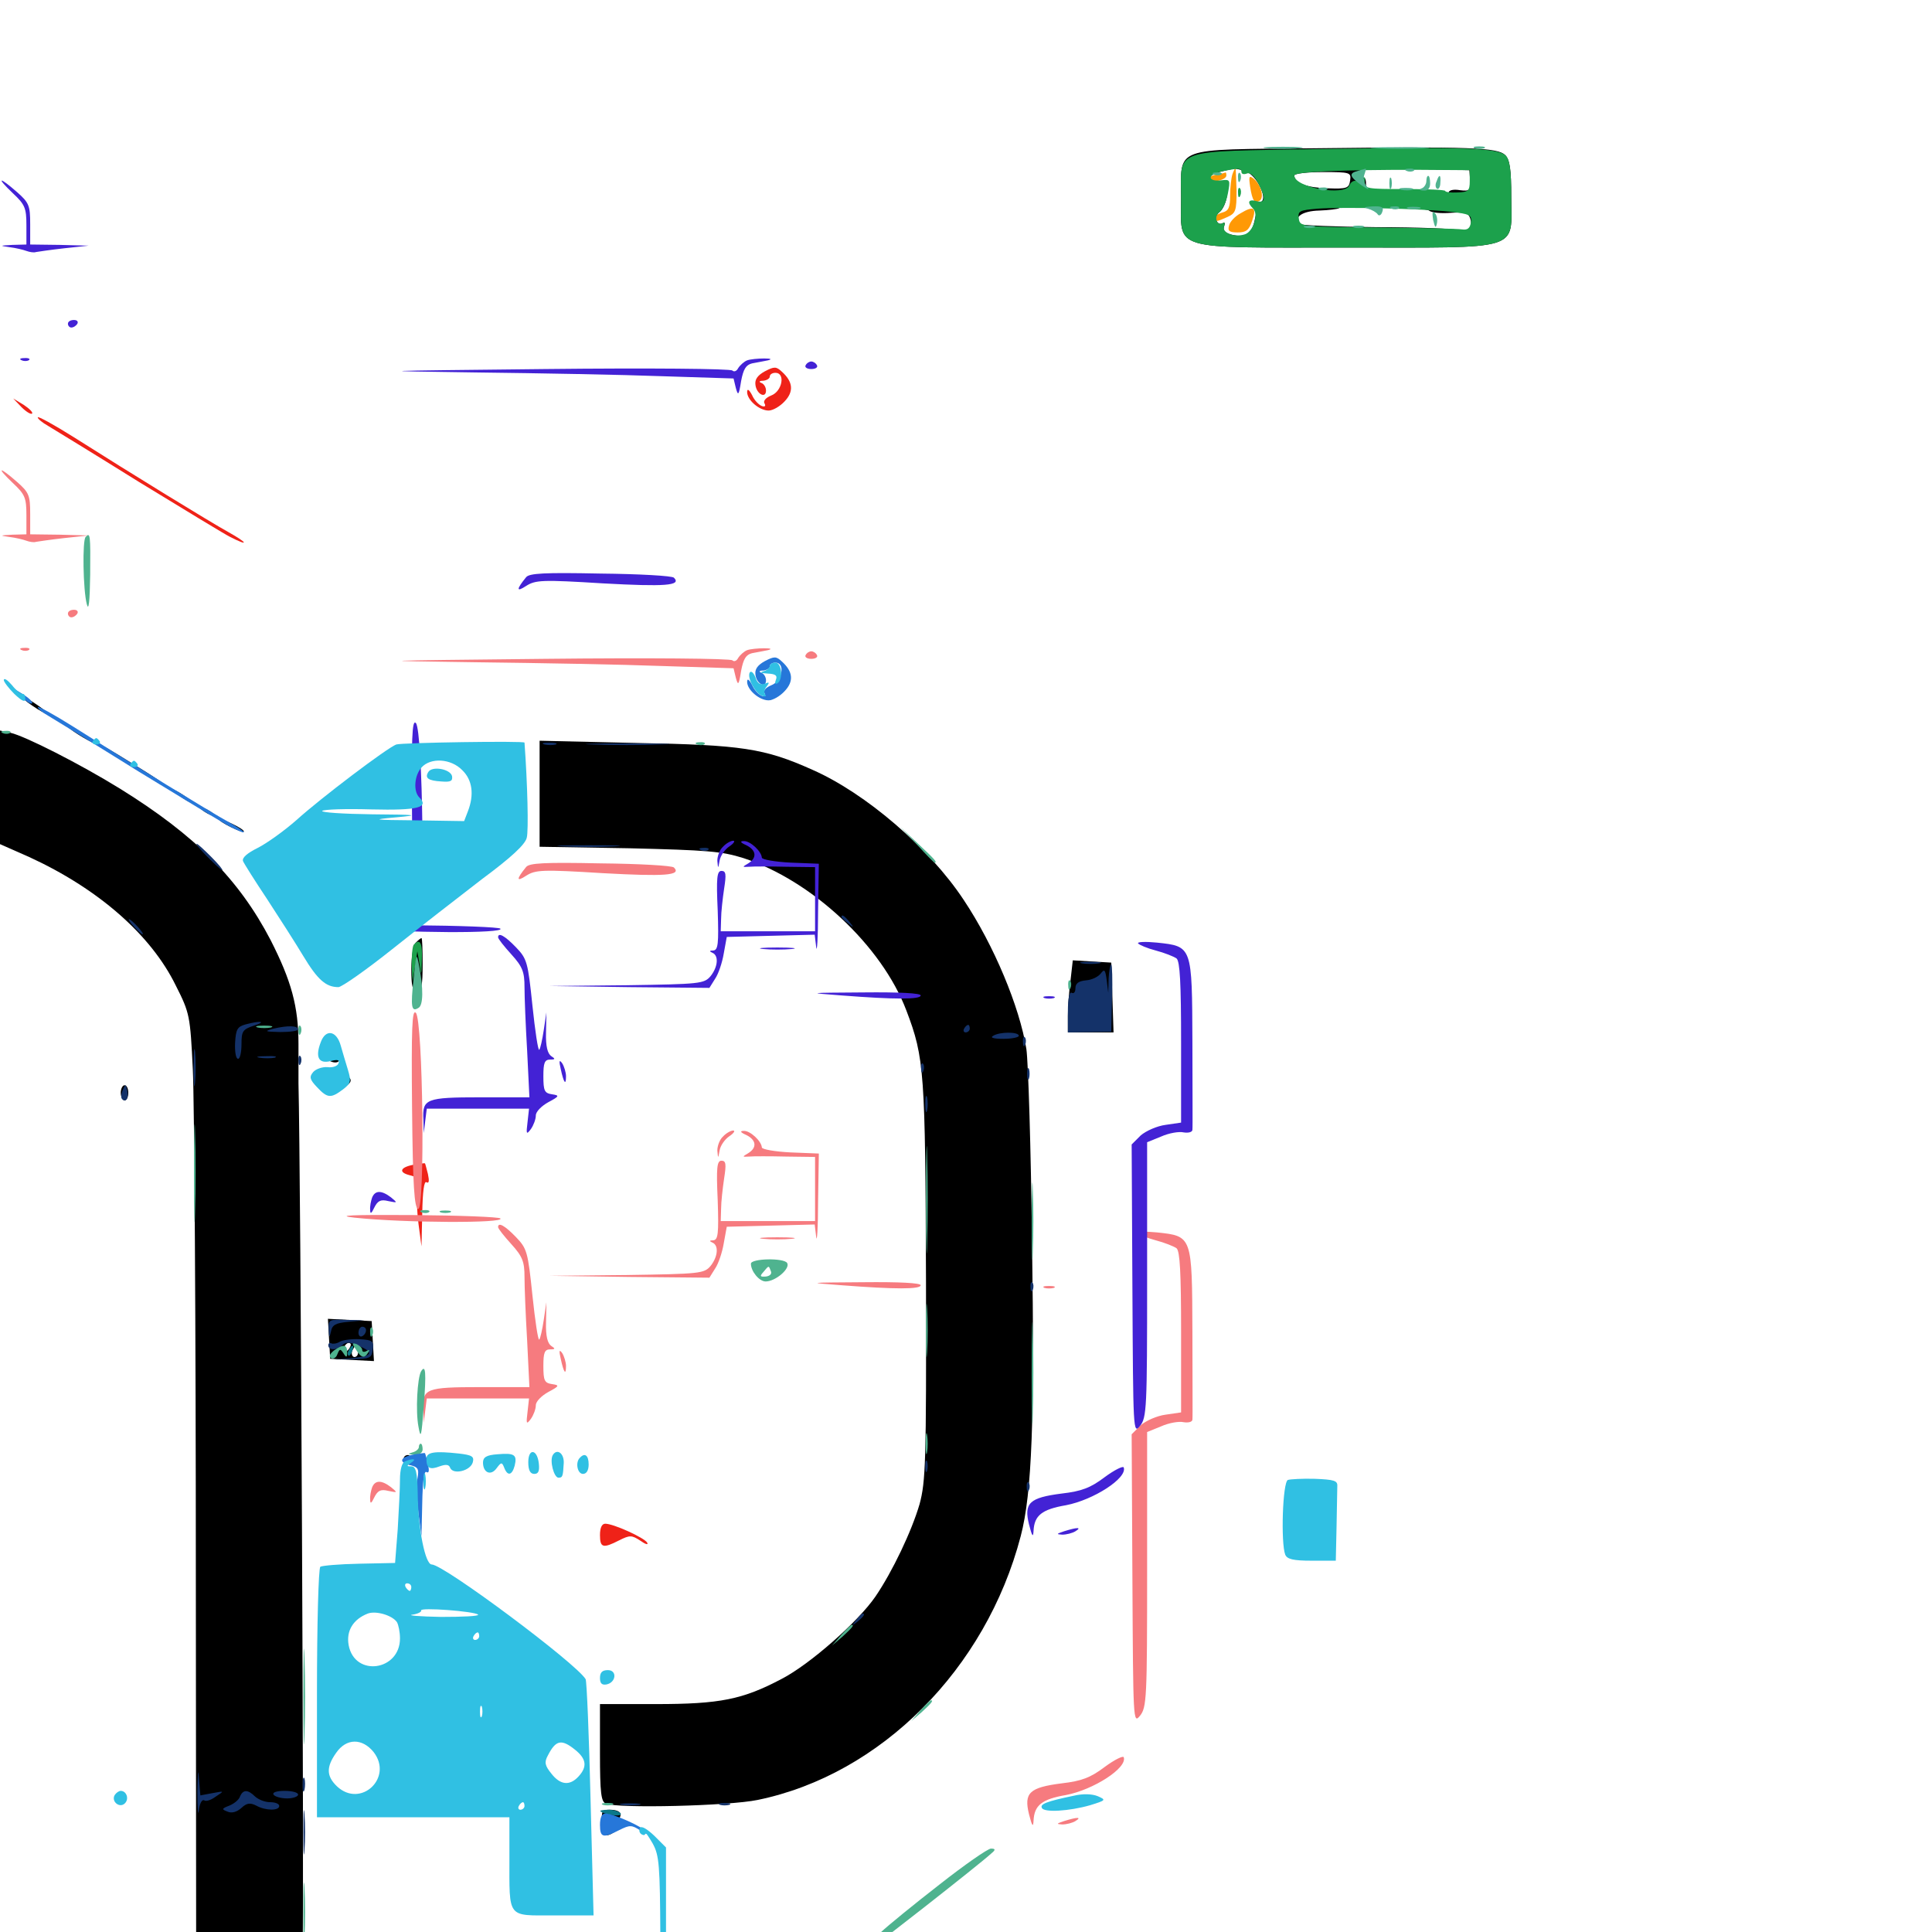 <svg xmlns="http://www.w3.org/2000/svg" viewBox="0 -1000 1000 1000">
	<path fill="#000000" d="M679.688 -923.242C606.25 -922.461 611.328 -924.414 611.328 -897.461C611.328 -869.922 604.883 -871.875 696.68 -871.875C789.062 -871.875 782.227 -869.727 782.227 -898.047C782.227 -912.5 781.445 -917.383 779.102 -919.727C775.195 -923.633 761.523 -924.219 679.688 -923.242ZM645.117 -911.133C650.391 -909.18 656.055 -897.656 652.93 -895.703C651.758 -894.922 650.391 -891.016 649.609 -886.914C648.047 -878.711 645.117 -876.758 637.5 -878.516C633.984 -879.492 632.812 -880.859 633.594 -882.812C634.18 -884.375 633.984 -885.156 633.008 -884.57C629.688 -882.617 628.125 -888.086 631.25 -890.234C633.008 -891.602 634.766 -895.508 635.156 -899.219C635.742 -905.273 635.156 -906.055 631.445 -906.055C628.906 -906.055 626.758 -907.031 626.562 -908.008C625.977 -909.57 630.273 -911.133 639.062 -912.695C639.844 -912.695 642.578 -912.109 645.117 -911.133ZM760.938 -906.445C761.133 -901.367 760.547 -900.977 755.664 -901.562C752.344 -902.148 750 -901.562 749.805 -900.391C749.805 -899.023 749.414 -899.023 748.828 -900.195C748.438 -901.367 740.039 -901.953 727.539 -901.758C708.008 -901.172 707.031 -901.367 707.031 -905.273C707.031 -907.422 706.25 -908.594 705.078 -908.008C702.93 -906.641 702.344 -909.57 704.492 -911.719C705.273 -912.305 718.164 -912.695 733.203 -912.5L760.547 -911.914ZM698.828 -906.641C698.242 -902.539 697.266 -902.148 686.914 -902.539C676.172 -902.93 669.922 -905.273 669.922 -909.18C669.922 -910.156 676.562 -910.938 684.766 -910.938C698.828 -910.938 699.414 -910.742 698.828 -906.641ZM739.648 -891.016C741.016 -889.844 746.094 -889.453 750.977 -889.844C758.008 -890.234 759.961 -889.844 760.938 -887.109C762.5 -882.031 759.961 -879.297 755.273 -880.859C752.93 -881.641 733.594 -882.422 712.5 -882.422C691.406 -882.617 673.438 -883.398 672.656 -883.984C669.336 -887.5 674.023 -890.82 682.812 -891.016C687.891 -891.211 692.383 -891.797 692.969 -892.188C694.531 -893.945 737.5 -892.773 739.648 -891.016ZM398.047 -657.617C396.68 -658.203 397.656 -658.594 400.391 -658.594C403.125 -658.594 404.102 -658.203 402.93 -657.617C401.562 -657.227 399.219 -657.227 398.047 -657.617ZM11.133 -639.258C13.477 -636.328 25.391 -628.906 25.391 -630.273C25.391 -630.664 21.68 -633.594 17.188 -636.523C12.5 -639.648 9.766 -640.82 11.133 -639.258ZM396.094 -638.086C394.531 -638.672 395.117 -639.258 397.266 -639.258C399.414 -639.453 400.586 -638.867 399.805 -638.281C399.219 -637.695 397.461 -637.5 396.094 -638.086ZM36.133 -622.852C40.43 -619.336 52.93 -612.5 49.805 -615.43C48.828 -616.602 44.336 -619.336 40.039 -621.68C35.742 -624.219 33.984 -624.609 36.133 -622.852ZM0 -592.578V-563.086L15.039 -556.445C50.781 -540.039 78.125 -516.211 91.016 -489.844C98.242 -475.586 98.438 -474.219 99.805 -446.484C100.586 -430.664 101.367 -312.5 101.367 -183.984L101.562 50H128.516H155.664L156.641 7.422C157.422 -22.852 155.664 -392.578 154.492 -439.258V-459.57C154.492 -479.102 150.781 -492.383 140.039 -513.477C123.633 -544.922 101.172 -567.578 62.109 -591.797C41.211 -604.688 13.086 -618.945 5.469 -620.703L0 -621.875ZM279.297 -589.062V-561.719L325.781 -560.938C366.016 -559.961 373.633 -559.375 384.766 -555.859C420.117 -544.336 456.445 -510.547 469.141 -476.953C478.516 -452.344 478.906 -445.312 479.297 -336.719C479.492 -242.578 479.102 -233.203 475.977 -221.484C471.875 -207.422 461.914 -186.523 453.125 -173.633C444.141 -160.547 419.336 -138.672 404.688 -131.055C384.375 -120.312 372.656 -117.969 339.453 -117.969H310.547V-92.773C310.547 -71.68 311.133 -67.383 313.672 -66.406C320.312 -63.867 377.148 -65.234 392.188 -68.359C455.859 -81.445 510.352 -136.133 528.32 -204.883C534.18 -227.148 535.547 -265.82 534.18 -357.227C533.594 -405.664 532.227 -450.391 531.25 -457.031C527.734 -478.906 514.453 -510.742 498.828 -534.18C481.055 -561.133 448.047 -589.453 420.508 -601.562C395.703 -612.695 383.789 -614.453 329.688 -615.43L279.297 -616.602ZM52.734 -613.477C52.734 -613.086 58.203 -609.375 65.039 -605.273C71.68 -601.172 79.102 -596.484 81.641 -594.922C83.984 -593.359 85.938 -592.578 85.938 -593.164C85.938 -593.75 79.492 -598.047 71.875 -602.734C53.906 -613.867 52.734 -614.453 52.734 -613.477ZM90.82 -589.648C92.969 -587.891 96.484 -585.547 98.633 -584.57L102.539 -582.617L98.633 -585.742C96.484 -587.5 92.969 -589.844 90.82 -590.82L86.914 -592.773ZM103.516 -582.031C103.516 -581.445 105.273 -580.078 107.422 -578.906C109.57 -577.734 111.328 -577.344 111.328 -577.734C111.328 -578.32 109.57 -579.688 107.422 -580.859C105.273 -582.031 103.516 -582.422 103.516 -582.031ZM113.281 -575.977C113.281 -574.609 125.195 -568.75 126.172 -569.531C126.562 -570.117 123.828 -571.875 120.117 -573.633C116.406 -575.391 113.281 -576.562 113.281 -575.977ZM215.234 -512.109C213.867 -510.742 212.891 -504.688 212.891 -498.438C212.891 -489.648 213.477 -487.109 215.82 -487.109C218.164 -487.109 218.75 -489.844 218.75 -500.781C218.75 -508.398 218.555 -514.453 218.164 -514.453C217.773 -514.453 216.602 -513.477 215.234 -512.109ZM554.102 -492.578C553.32 -486.914 552.734 -478.516 552.734 -474.023V-465.625H564.453H576.367L575.781 -483.789L575.195 -501.758L565.234 -502.344L555.273 -502.93ZM171.484 -462.305C175.195 -460.938 174.219 -458.398 169.531 -457.227C166.016 -456.25 165.82 -455.664 167.969 -453.125C170.703 -449.609 175.781 -449.023 175.781 -451.953C175.781 -453.125 174.609 -453.906 173.438 -453.906C171.68 -453.906 171.68 -454.492 173.633 -455.664C176.758 -457.617 175.195 -463.672 171.484 -463.477C169.531 -463.477 169.531 -463.086 171.484 -462.305ZM171.68 -443.359C173.633 -441.211 173.438 -440.43 171.094 -439.844C169.141 -439.453 168.555 -438.281 169.727 -436.719C170.898 -434.766 172.266 -434.57 176.367 -436.523C182.031 -439.062 183.008 -441.211 179.297 -443.359C178.125 -444.141 177.734 -443.945 178.516 -442.578C179.102 -441.406 178.906 -439.844 177.734 -439.258C176.562 -438.477 175.781 -438.672 175.977 -439.648C176.758 -443.75 175.586 -446.094 172.656 -446.094C170.117 -446.094 169.922 -445.508 171.68 -443.359ZM62.5 -434.375C62.5 -432.227 63.477 -430.469 64.453 -430.469C65.625 -430.469 66.406 -432.227 66.406 -434.375C66.406 -436.523 65.625 -438.281 64.453 -438.281C63.477 -438.281 62.5 -436.523 62.5 -434.375ZM170.312 -307.031L170.898 -296.68L182.227 -296.094L193.555 -295.508L192.969 -305.859L192.383 -316.211L181.055 -316.797L169.727 -317.383ZM180.078 -301.172C178.711 -299.805 177.734 -299.609 177.734 -300.781C177.734 -303.516 180.078 -305.859 181.445 -304.492C181.836 -303.906 181.25 -302.344 180.078 -301.172ZM184.766 -298.242C182.812 -296.289 181.055 -299.219 182.812 -301.758C183.984 -303.906 184.375 -303.906 185.156 -301.758C185.547 -300.391 185.352 -298.828 184.766 -298.242ZM175.781 -299.609C175.781 -300.781 175 -301.562 173.828 -301.562C172.852 -301.562 171.875 -300.781 171.875 -299.609C171.875 -298.633 172.852 -297.656 173.828 -297.656C175 -297.656 175.781 -298.633 175.781 -299.609ZM208.984 -245.117C208.984 -242.188 211.914 -241.016 216.406 -242.383C221.289 -243.555 222.266 -246.289 217.773 -246.289C216.211 -246.289 214.844 -245.508 214.844 -244.531C214.844 -243.75 213.867 -242.969 212.695 -242.969C211.719 -242.969 211.328 -243.945 211.914 -244.922C212.5 -246.094 212.109 -246.875 211.133 -246.875C209.961 -246.875 208.984 -246.094 208.984 -245.117ZM217.383 -228.32C217.383 -220.898 217.773 -217.969 218.164 -222.07C218.555 -225.977 218.555 -232.227 218.164 -235.742C217.773 -239.062 217.383 -235.938 217.383 -228.32ZM311.719 -57.031C312.695 -48.633 313.281 -48.438 320.703 -53.516C326.758 -57.422 326.172 -57.617 316.992 -54.297C314.648 -53.516 315.039 -54.102 317.969 -56.25C323.047 -60.156 322.07 -63.281 315.625 -63.281C311.719 -63.281 311.133 -62.5 311.719 -57.031ZM172.07 25.977C172.266 31.445 172.852 33.398 173.242 30.469C174.414 24.609 177.344 22.461 182.617 23.828L186.523 25L182.617 21.875C178.906 18.75 178.906 18.555 182.422 19.141C184.375 19.531 187.109 21.289 188.281 23.242C190.039 25.977 189.453 27.539 184.57 31.445L178.711 36.328L185.156 33.203C190.625 30.469 191.602 29.297 191.016 23.828C190.43 18.164 190.039 17.773 181.25 17.188L171.875 16.602ZM177.734 19.531C177.734 19.141 176.953 18.75 175.781 18.75C174.805 18.75 173.828 19.727 173.828 20.898C173.828 21.875 174.805 22.266 175.781 21.68C176.953 21.094 177.734 20.117 177.734 19.531ZM177.344 27.93C175.977 27.344 176.953 26.953 179.688 26.953C182.422 26.953 183.398 27.344 182.227 27.93C180.859 28.32 178.516 28.32 177.344 27.93Z"/>
	<path fill="#ff9906" d="M637.891 -909.766C637.305 -908.008 636.719 -903.125 636.719 -898.828C636.719 -892.773 635.938 -890.82 632.812 -890.039C630.664 -889.453 628.906 -888.281 628.906 -887.305C628.906 -884.961 629.688 -885.156 635.352 -887.695C639.648 -889.648 640.039 -891.016 640.039 -901.367C639.844 -907.617 639.648 -912.891 639.453 -912.891C639.258 -912.891 638.477 -911.523 637.891 -909.766ZM629.297 -909.57C626.953 -909.18 625.391 -908.008 625.977 -907.031C627.148 -905.078 634.766 -906.836 634.766 -909.18C634.766 -910.156 634.57 -910.742 634.375 -910.742C633.984 -910.547 631.836 -909.961 629.297 -909.57ZM647.07 -903.32C648.242 -895.898 649.414 -894.531 651.953 -896.094C654.492 -897.656 652.734 -904.297 649.023 -907.422C646.484 -909.375 646.289 -908.789 647.07 -903.32ZM642.188 -889.648C639.258 -888.086 636.523 -885.156 636.133 -883.203C635.352 -880.469 636.328 -879.688 640.625 -879.688C644.922 -879.688 646.484 -880.859 648.047 -885.547C650.586 -892.578 649.023 -893.75 642.188 -889.648ZM643.945 -882.422C644.727 -883.008 643.555 -883.594 641.406 -883.398C639.258 -883.398 638.672 -882.812 640.234 -882.227C641.602 -881.641 643.359 -881.836 643.945 -882.422Z"/>
	<path fill="#ef2218" d="M395.898 -807.812C391.992 -805.664 390.625 -803.516 391.016 -800.781C391.602 -795.898 396.484 -793.555 396.484 -797.852C396.484 -799.609 395.312 -801.367 394.141 -801.758C392.578 -802.344 392.969 -802.93 395.117 -802.93C396.875 -803.125 398.438 -804.102 398.438 -805.078C398.438 -806.25 399.805 -807.031 401.367 -807.031C406.641 -807.031 404.883 -797.461 399.219 -795.312C396.289 -794.141 394.922 -792.383 395.703 -791.211C396.484 -789.844 395.898 -789.258 394.336 -789.844C392.773 -790.43 390.43 -792.773 389.258 -795.508C387.695 -798.438 386.719 -799.023 386.719 -797.07C386.719 -792.969 392.969 -787.5 397.852 -787.5C400 -787.5 403.711 -789.648 406.055 -792.188C410.938 -797.266 410.547 -802.344 404.688 -807.617C401.758 -810.352 400.781 -810.352 395.898 -807.812ZM11.133 -789.258C13.477 -786.914 16.016 -785.352 16.602 -785.938C17.188 -786.523 15.234 -788.477 12.305 -790.43L6.836 -793.75ZM19.531 -783.984C19.531 -783.203 21.875 -781.25 25 -779.492C27.93 -777.734 49.023 -764.844 71.875 -750.586C94.922 -736.523 116.016 -723.633 119.141 -722.07C129.102 -716.992 128.32 -718.945 118.164 -724.609C108.008 -730.273 69.141 -754.102 37.695 -774.023C27.734 -780.273 19.531 -784.766 19.531 -783.984ZM214.844 -397.266C207.422 -396.094 205.859 -393.359 211.719 -391.797C216.602 -390.625 216.992 -389.844 216.016 -384.375C215.43 -381.055 215.82 -373.047 216.602 -366.602L218.164 -354.883L218.555 -372.07C218.75 -383.398 219.531 -388.867 220.703 -388.086C222.07 -387.305 222.266 -388.672 221.484 -392.383C220.703 -395.312 220.117 -397.852 219.922 -397.852C219.727 -398.047 217.578 -397.656 214.844 -397.266ZM310.547 -205.469C310.547 -198.828 312.109 -198.438 320.508 -202.734C325.977 -205.469 326.953 -205.469 331.445 -202.539C334.18 -200.586 335.742 -200.195 334.961 -201.562C333.398 -204.102 317.578 -211.328 313.281 -211.328C311.523 -211.328 310.547 -209.18 310.547 -205.469ZM172.852 -130.859C171.68 -127.539 171.094 -121.875 171.484 -115.234C171.875 -110.742 172.852 -109.766 176.758 -109.766C179.492 -109.766 181.641 -110.938 181.641 -112.305C181.641 -113.867 183.984 -116.016 186.719 -117.188C190.82 -119.141 191.602 -120.703 191.016 -125.977C190.43 -131.836 189.844 -132.227 182.031 -132.812C176.562 -133.203 173.438 -132.617 172.852 -130.859Z"/>
	<path fill="#1ca14c" d="M683.008 -922.852C605.273 -921.484 611.328 -923.633 611.328 -897.266C611.328 -869.922 605.078 -871.875 696.68 -871.875C789.062 -871.875 782.227 -869.727 782.227 -898.047C782.227 -912.109 781.445 -917.383 779.297 -919.531C775.195 -923.438 758.594 -924.023 683.008 -922.852ZM642.578 -910.938C642.578 -909.961 643.75 -909.57 645.312 -910.156C647.07 -910.938 649.219 -908.984 651.172 -905.273C655.273 -897.266 655.078 -894.727 650.391 -895.898C646.094 -897.07 645.312 -895.312 648.633 -891.992C651.562 -889.062 648.633 -880.078 644.336 -878.711C638.867 -876.953 632.227 -879.492 633.594 -882.812C634.18 -884.375 633.984 -885.156 633.008 -884.57C629.688 -882.617 628.125 -888.086 631.25 -890.234C632.812 -891.406 634.766 -895.703 635.547 -899.805C636.914 -907.031 636.719 -907.227 632.031 -906.641C625 -905.859 624.805 -909.766 631.836 -911.133C640.82 -913.086 642.578 -913.086 642.578 -910.938ZM760.742 -906.25C760.742 -901.172 759.961 -900.586 754.297 -900.391C750.977 -900.195 748.047 -900.586 748.047 -901.172C748.047 -901.758 738.672 -902.148 727.148 -902.148C707.227 -902.148 706.055 -902.344 706.445 -906.055C706.641 -908.203 706.445 -908.984 705.859 -907.617C705.273 -906.25 703.711 -905.664 702.344 -906.25C700.781 -906.836 699.219 -905.859 698.438 -904.102C696.289 -898.242 669.922 -902.93 669.922 -909.18C669.922 -911.133 694.531 -912.109 733.398 -912.109L760.742 -911.914ZM750.586 -890.43C760.742 -889.258 761.914 -888.672 761.328 -884.961C760.938 -881.836 759.57 -880.859 756.836 -881.25C754.688 -881.641 734.961 -882.031 712.891 -882.227C673.242 -882.617 672.852 -882.617 672.266 -886.914C671.68 -890.82 672.656 -891.211 682.031 -891.992C695.312 -892.969 735.938 -891.992 750.586 -890.43ZM640.82 -900C640.82 -897.852 641.406 -897.266 641.992 -898.828C642.578 -900.195 642.383 -901.953 641.797 -902.539C641.211 -903.32 640.625 -902.148 640.82 -900ZM214.258 -511.133C213.477 -510.547 213.086 -505.859 213.086 -500.977L213.477 -491.992L214.844 -499.805L216.016 -507.617L217.188 -500.781C217.969 -494.531 218.164 -494.727 218.359 -503.32C218.75 -511.914 217.383 -514.453 214.258 -511.133Z"/>
	<path fill="#143269" d="M281.836 -614.648C279.883 -615.234 281.055 -615.625 284.18 -615.625C287.5 -615.625 288.867 -615.234 287.695 -614.648C286.328 -614.258 283.594 -614.258 281.836 -614.648ZM307.031 -614.648C297.656 -614.844 305.859 -615.234 325.195 -615.234C344.531 -615.234 352.148 -614.844 342.188 -614.648C332.227 -614.258 316.406 -614.258 307.031 -614.648ZM107.422 -556.445C111.133 -552.734 114.453 -549.609 115.039 -549.609C115.625 -549.609 113.086 -552.734 109.375 -556.445C105.664 -560.156 102.344 -563.281 101.758 -563.281C101.172 -563.281 103.711 -560.156 107.422 -556.445ZM291.602 -561.914C284.18 -562.305 290.234 -562.5 304.688 -562.5C319.141 -562.5 325.195 -562.305 317.969 -561.914C310.547 -561.523 298.828 -561.523 291.602 -561.914ZM362.891 -559.961C361.328 -560.547 361.914 -561.133 364.062 -561.133C366.211 -561.328 367.383 -560.742 366.602 -560.156C366.016 -559.57 364.258 -559.375 362.891 -559.961ZM435.547 -525.391C435.547 -525 437.109 -523.438 439.062 -522.07C441.992 -519.531 442.188 -519.727 439.648 -522.852C437.109 -525.977 435.547 -526.953 435.547 -525.391ZM69.336 -520.312C71.289 -518.164 73.242 -516.406 73.828 -516.406C74.414 -516.406 73.242 -518.164 71.289 -520.312C69.336 -522.461 67.383 -524.219 66.797 -524.219C66.211 -524.219 67.383 -522.461 69.336 -520.312ZM560.156 -501.367C557.617 -501.758 559.57 -502.148 564.453 -502.148C569.336 -502.148 571.289 -501.758 568.945 -501.367C566.406 -500.977 562.5 -500.977 560.156 -501.367ZM573.828 -493.555L573.633 -486.133L572.852 -492.578C572.07 -498.242 571.68 -498.633 569.727 -496.094C568.359 -494.336 565.039 -492.773 562.109 -492.578C558.203 -492.188 556.641 -491.016 556.641 -488.477C556.641 -486.523 555.859 -485.547 554.688 -486.133C553.516 -486.914 552.734 -483.203 552.734 -476.562V-465.625L564.062 -465.82L575.195 -466.016L575.586 -483.398C575.977 -492.969 575.586 -500.781 575.195 -500.781C574.609 -500.781 574.023 -497.461 573.828 -493.555ZM126.953 -469.727C122.852 -468.555 122.07 -467.188 121.68 -460.156C121.484 -455.664 122.07 -451.953 123.242 -451.953C124.219 -451.953 125 -455.273 125 -459.57C125 -466.211 125.586 -467.188 131.445 -469.141C138.281 -471.289 134.766 -471.875 126.953 -469.727ZM141.602 -467.578C136.523 -466.211 136.914 -466.016 145.117 -465.82C150.195 -465.82 154.297 -466.406 154.297 -467.188C154.297 -469.141 149.023 -469.336 141.602 -467.578ZM499.023 -467.578C498.438 -466.602 498.828 -465.625 499.805 -465.625C500.977 -465.625 501.953 -466.602 501.953 -467.578C501.953 -468.75 501.562 -469.531 501.172 -469.531C500.586 -469.531 499.609 -468.75 499.023 -467.578ZM514.062 -463.867C512.305 -462.891 514.258 -462.305 519.336 -462.305C523.828 -462.305 527.344 -463.086 527.344 -463.867C527.344 -466.016 517.383 -466.016 514.062 -463.867ZM529.492 -460.547C529.492 -458.398 530.078 -457.812 530.664 -459.375C531.25 -460.742 531.055 -462.5 530.469 -463.086C529.883 -463.867 529.297 -462.695 529.492 -460.547ZM100.195 -447.07C100.195 -438.477 100.586 -435.156 100.977 -439.844C101.367 -444.336 101.367 -451.367 100.977 -455.469C100.586 -459.375 100.195 -455.664 100.195 -447.07ZM134.375 -452.539C131.836 -452.93 133.398 -453.32 137.695 -453.32C141.992 -453.516 143.945 -453.125 142.188 -452.539C140.234 -452.148 136.719 -452.148 134.375 -452.539ZM154.492 -450.781C154.492 -448.633 155.078 -448.047 155.664 -449.609C156.25 -450.977 156.055 -452.734 155.469 -453.32C154.883 -454.102 154.297 -452.93 154.492 -450.781ZM476.758 -446.875C476.758 -444.727 477.344 -444.141 477.93 -445.703C478.516 -447.07 478.32 -448.828 477.734 -449.414C477.148 -450.195 476.562 -449.023 476.758 -446.875ZM531.641 -444.141C531.641 -441.406 532.031 -440.43 532.617 -441.797C533.008 -442.969 533.008 -445.312 532.617 -446.68C532.031 -447.852 531.641 -446.875 531.641 -444.141ZM63.477 -435.742C62.695 -433.789 62.5 -431.641 63.281 -431.055C65.234 -429.102 66.797 -431.836 65.82 -435.742C65.039 -439.062 65.039 -439.062 63.477 -435.742ZM478.906 -428.516C478.906 -424.805 479.297 -423.242 479.883 -425.195C480.273 -426.953 480.273 -430.078 479.883 -432.031C479.297 -433.789 478.906 -432.227 478.906 -428.516ZM533.398 -333.594C533.398 -331.445 533.984 -330.859 534.57 -332.422C535.156 -333.789 534.961 -335.547 534.375 -336.133C533.789 -336.914 533.203 -335.742 533.398 -333.594ZM170.117 -311.914C170.312 -307.422 170.508 -307.227 171.289 -310.742C171.875 -314.258 173.828 -315.234 180.273 -315.82L188.477 -316.602L179.297 -316.797C170.312 -317.188 169.922 -316.992 170.117 -311.914ZM185.547 -310.156C185.547 -308.594 186.523 -307.812 187.5 -308.398C188.672 -308.984 189.453 -310.352 189.453 -311.523C189.453 -312.5 188.672 -313.281 187.5 -313.281C186.523 -313.281 185.547 -311.914 185.547 -310.156ZM175.781 -305.469C174.219 -304.492 172.266 -304.297 171.484 -304.688C170.703 -305.273 169.922 -304.688 169.922 -303.711C169.922 -300.977 174.414 -300.977 177.148 -303.711C178.906 -305.469 181.055 -305.469 185.352 -303.516C193.945 -300 192.773 -298.047 182.227 -297.07L172.852 -296.289L182.617 -296.484C191.602 -296.68 192.383 -297.07 192.969 -301.562C193.555 -305.859 192.773 -306.445 186.133 -306.836C182.031 -307.031 177.344 -306.445 175.781 -305.469ZM478.906 -241.016C478.906 -238.281 479.297 -237.305 479.883 -238.672C480.273 -239.844 480.273 -242.188 479.883 -243.555C479.297 -244.727 478.906 -243.75 478.906 -241.016ZM531.445 -230.078C531.445 -227.93 532.031 -227.344 532.617 -228.906C533.203 -230.273 533.008 -232.031 532.422 -232.617C531.836 -233.398 531.25 -232.227 531.445 -230.078ZM443.164 -161.523C440.625 -158.398 440.82 -158.203 443.945 -160.742C447.07 -163.281 448.047 -164.844 446.484 -164.844C446.094 -164.844 444.531 -163.281 443.164 -161.523ZM102.148 -73.047C102.148 -63.867 102.539 -59.375 102.93 -62.891C103.32 -66.406 104.492 -68.75 105.664 -68.164C106.641 -67.383 109.375 -68.359 111.719 -70.117C116.211 -73.047 116.211 -73.047 109.961 -71.875L103.711 -70.703L102.93 -80.078C102.539 -85.352 102.344 -82.227 102.148 -73.047ZM156.641 -75.977C156.641 -72.852 157.031 -71.68 157.617 -73.633C158.008 -75.391 158.008 -78.125 157.617 -79.492C157.031 -80.664 156.641 -79.297 156.641 -75.977ZM124.219 -70.117C123.633 -68.359 121.094 -66.406 118.75 -65.43C114.648 -63.867 114.648 -63.477 117.773 -62.305C119.922 -61.328 122.656 -62.109 125 -64.258C127.734 -66.797 129.492 -66.992 132.617 -65.43C137.5 -62.695 144.531 -62.695 144.531 -65.234C144.531 -66.406 142.383 -67.188 139.844 -67.188C137.109 -67.188 133.789 -68.555 132.031 -70.117C128.32 -73.828 125.781 -73.828 124.219 -70.117ZM141.602 -71.094C142.188 -70.117 145.312 -69.141 148.633 -69.141C151.758 -69.141 154.297 -70.117 154.297 -71.094C154.297 -72.266 151.172 -73.047 147.266 -73.047C143.164 -73.047 140.82 -72.266 141.602 -71.094ZM157.031 -51.562C157.031 -41.406 157.227 -37.109 157.617 -42.383C158.008 -47.461 158.008 -55.664 157.617 -60.938C157.227 -66.016 157.031 -61.719 157.031 -51.562ZM321.875 -65.82C319.336 -66.211 321.289 -66.602 326.172 -66.602C331.055 -66.602 333.008 -66.211 330.664 -65.82C328.125 -65.43 324.219 -65.43 321.875 -65.82ZM372.656 -65.82C371.289 -66.406 372.266 -66.797 375 -66.797C377.734 -66.797 378.711 -66.406 377.539 -65.82C376.172 -65.43 373.828 -65.43 372.656 -65.82ZM102.344 28.516C102.344 40.82 102.539 45.898 102.93 39.648C103.32 33.594 103.32 23.438 102.93 17.188C102.539 11.133 102.344 16.211 102.344 28.516Z"/>
	<path fill="#f67b7f" d="M6.641 -750C12.891 -744.141 13.672 -742.383 13.672 -733.398V-723.438L6.445 -723.242C-0.195 -722.852 -0.391 -722.852 4.883 -722.07C8.203 -721.68 12.109 -720.703 13.672 -720.117C15.234 -719.531 17.578 -719.141 18.555 -719.531C19.727 -719.727 26.172 -720.703 33.203 -721.484L45.898 -722.852L30.859 -723.242L15.625 -723.438V-733.984C15.625 -743.555 15.039 -745.117 8.789 -750.586C-0.586 -758.789 -2.148 -758.398 6.641 -750ZM35.156 -682.422C35.156 -681.445 35.938 -680.469 36.914 -680.469C38.086 -680.469 39.453 -681.445 40.039 -682.422C40.625 -683.594 39.844 -684.375 38.281 -684.375C36.523 -684.375 35.156 -683.594 35.156 -682.422ZM11.328 -663.477C9.766 -664.062 10.352 -664.648 12.5 -664.648C14.648 -664.844 15.82 -664.258 15.039 -663.672C14.453 -663.086 12.695 -662.891 11.328 -663.477ZM386.719 -663.477C385.156 -662.891 383.008 -660.938 382.031 -659.375C381.25 -657.812 379.883 -657.422 379.102 -658.203C378.516 -659.18 335.547 -659.57 282.227 -658.984C191.406 -658.008 189.648 -658.008 246.094 -657.227C278.906 -656.836 322.266 -656.055 342.773 -655.273L379.688 -654.102L380.859 -649.219C382.031 -644.922 382.422 -645.312 383.594 -652.734C384.766 -658.984 386.133 -661.133 389.258 -661.914C391.602 -662.305 395.312 -663.086 397.461 -663.477C399.805 -664.062 399.023 -664.453 395.508 -664.453C392.383 -664.453 388.281 -664.062 386.719 -663.477ZM416.992 -660.938C416.406 -659.961 417.578 -658.984 419.922 -658.984C422.266 -658.984 423.438 -659.961 422.852 -660.938C422.266 -662.109 420.898 -662.891 419.922 -662.891C418.945 -662.891 417.578 -662.109 416.992 -660.938ZM272.266 -551.172C267.188 -544.922 267.188 -543.359 272.266 -546.68C277.148 -549.805 280.469 -550 312.109 -548.047C344.141 -546.289 352.93 -546.875 348.828 -550.977C348.047 -551.953 330.859 -552.93 310.742 -553.125C281.836 -553.711 273.828 -553.32 272.266 -551.172ZM213.281 -426.562C213.672 -385.742 214.453 -375 216.406 -374.219C220.117 -373.047 218.945 -472.07 215.234 -475.781C213.281 -477.734 212.891 -468.164 213.281 -426.562ZM374.219 -411.719C372.461 -410.156 371.289 -406.836 371.289 -404.492C371.68 -400.195 371.68 -400.195 372.461 -404.492C372.852 -407.031 375.195 -410.352 377.539 -411.914C379.883 -413.477 380.664 -414.844 379.492 -414.844C378.32 -414.844 375.781 -413.477 374.219 -411.719ZM386.328 -412.5C391.406 -409.961 391.992 -406.055 387.305 -403.125C383.984 -401.172 384.18 -401.172 387.695 -401.367C389.844 -401.562 398.438 -401.562 406.836 -401.367L421.875 -401.172V-384.57V-367.969H397.461H373.047L373.242 -374.414C373.242 -377.734 374.023 -384.766 374.805 -390.039C375.977 -397.461 375.781 -399.219 373.438 -399.219C371.094 -399.219 370.703 -395.703 371.484 -378.711C372.07 -361.328 371.68 -358.203 369.141 -358.008C367.188 -358.008 366.992 -357.617 368.75 -356.836C372.07 -355.469 371.68 -349.609 367.773 -344.727C364.453 -340.82 362.305 -340.625 324.219 -340.039L284.18 -339.648L325.586 -339.062L367.188 -338.672L370.117 -343.359C371.875 -345.898 373.828 -351.758 374.609 -356.445L376.172 -365.039L398.828 -365.625L421.68 -366.211L422.461 -359.766C422.852 -356.25 423.438 -364.453 423.438 -378.125L423.828 -402.93L409.18 -403.516C401.172 -403.906 394.531 -405.078 394.336 -406.055C394.141 -409.375 388.281 -414.844 384.961 -414.648C382.812 -414.648 383.203 -413.867 386.328 -412.5ZM183.594 -369.727C209.57 -366.992 261.719 -366.797 258.984 -369.336C258.203 -370.117 237.695 -370.898 213.281 -371.094C181.836 -371.289 173.242 -370.898 183.594 -369.727ZM257.812 -364.844C257.812 -364.062 260.938 -360.156 264.648 -356.055C270.508 -349.609 271.484 -346.875 271.484 -339.062C271.484 -333.984 272.07 -319.141 272.852 -306.055L274.023 -282.031H248.633C220.508 -282.031 218.555 -281.25 219.141 -270.508L219.336 -263.477L220.117 -269.922L220.898 -276.172H247.461H273.828L273.047 -269.141C272.266 -262.891 272.461 -262.5 274.805 -265.625C276.172 -267.578 277.344 -270.703 277.344 -272.656C277.344 -274.609 280.273 -277.539 283.789 -279.492C289.648 -282.617 289.648 -283.008 285.742 -283.594C281.836 -284.18 281.25 -285.352 281.25 -292.969C281.25 -299.805 281.836 -301.562 284.766 -301.562C287.5 -301.562 287.5 -301.953 285.352 -303.32C283.398 -304.688 282.422 -308.398 282.617 -315.625L282.812 -325.977L281.445 -316.797C280.664 -311.719 279.688 -307.227 279.102 -306.641C278.516 -306.055 276.953 -316.406 275.586 -329.492C273.242 -351.953 272.852 -353.711 266.992 -359.766C261.328 -365.625 257.812 -367.578 257.812 -364.844ZM589.062 -361.719C589.648 -360.938 593.75 -359.18 598.242 -358.008C602.734 -356.836 607.617 -354.883 608.984 -353.906C610.742 -352.344 611.328 -341.211 611.328 -310.352V-268.945L603.32 -267.773C598.828 -267.188 593.164 -264.648 590.43 -262.305L585.742 -257.617L586.133 -182.617C586.523 -108.984 586.523 -107.617 590.039 -111.914C593.555 -116.211 593.75 -121.094 593.75 -187.695V-258.789L600.977 -261.719C604.883 -263.477 610.156 -264.453 612.695 -263.867C615.234 -263.477 617.188 -264.062 617.188 -265.234C617.383 -266.406 617.188 -286.719 617.188 -310.352C616.992 -360.352 617.188 -360.156 598.828 -362.109C592.969 -362.695 588.477 -362.5 589.062 -361.719ZM395.117 -358.789C391.016 -359.18 394.336 -359.57 402.344 -359.57C410.352 -359.57 413.672 -359.18 409.766 -358.789C405.664 -358.398 399.023 -358.398 395.117 -358.789ZM435.547 -334.766C463.281 -332.617 476.562 -332.617 476.562 -334.766C476.562 -335.938 465.625 -336.523 446.875 -336.328C417.578 -336.133 417.383 -336.133 435.547 -334.766ZM540.625 -333.398C539.258 -333.984 540.234 -334.375 542.969 -334.375C545.703 -334.375 546.68 -333.984 545.508 -333.398C544.141 -333.008 541.797 -333.008 540.625 -333.398ZM290.234 -296.68C291.797 -289.453 292.969 -287.891 292.969 -292.969C292.969 -294.922 291.992 -298.047 291.016 -299.609C289.453 -301.758 289.258 -300.977 290.234 -296.68ZM192.578 -230.078C191.992 -228.32 191.406 -225.586 191.602 -223.828C191.602 -221.484 192.188 -221.68 193.75 -225C195.508 -228.516 197.07 -229.297 200.977 -228.32C205.859 -227.344 205.859 -227.344 202.344 -230.273C197.461 -233.984 194.141 -233.984 192.578 -230.078ZM571.68 -85.352C564.453 -79.883 559.766 -78.125 549.609 -76.953C532.812 -74.805 529.883 -72.07 532.617 -60.938C534.18 -54.883 534.766 -53.906 534.961 -57.617C535.352 -65.625 539.258 -68.75 551.758 -70.898C566.016 -73.633 583.594 -84.961 581.641 -90.43C581.445 -91.406 576.953 -89.258 571.68 -85.352ZM550.781 -57.422C546.68 -56.055 546.68 -55.859 549.805 -55.664C551.953 -55.664 555.078 -56.445 556.641 -57.422C560.156 -59.57 557.617 -59.57 550.781 -57.422Z"/>
	<path fill="#0b7889" d="M180.664 -301.367C179.883 -300.195 179.688 -299.023 180.273 -298.438C180.664 -297.852 181.641 -298.828 182.227 -300.586C183.594 -303.906 182.422 -304.492 180.664 -301.367ZM310.742 -62.5C310.352 -62.891 312.109 -63.281 315.039 -63.281C317.773 -63.281 320.703 -62.305 321.289 -61.328C322.461 -59.375 313.086 -60.547 310.742 -62.5Z"/>
	<path fill="#4fb38f" d="M655.859 -923.242C651.172 -923.633 654.883 -924.023 664.062 -924.023C673.242 -924.023 676.953 -923.633 672.461 -923.242C667.773 -922.852 660.352 -922.852 655.859 -923.242ZM712.5 -923.242C705.664 -923.633 711.133 -923.828 724.609 -923.828C738.086 -923.828 743.555 -923.633 736.914 -923.242C730.078 -922.852 719.141 -922.852 712.5 -923.242ZM763.281 -923.242C761.914 -923.828 762.891 -924.219 765.625 -924.219C768.359 -924.219 769.336 -923.828 768.164 -923.242C766.797 -922.852 764.453 -922.852 763.281 -923.242ZM702.734 -911.523C698.047 -910.352 698.438 -908.594 704.688 -904.102C708.203 -901.758 709.18 -901.367 707.422 -903.516C706.055 -905.078 705.469 -908.008 706.25 -909.766C706.836 -911.523 707.227 -912.695 706.836 -912.695C706.445 -912.5 704.492 -912.109 702.734 -911.523ZM728.125 -911.523C726.562 -912.109 727.148 -912.695 729.297 -912.695C731.445 -912.891 732.617 -912.305 731.836 -911.719C731.25 -911.133 729.492 -910.938 728.125 -911.523ZM628.516 -909.57C626.953 -910.156 627.539 -910.742 629.688 -910.742C631.836 -910.938 633.008 -910.352 632.227 -909.766C631.641 -909.18 629.883 -908.984 628.516 -909.57ZM640.82 -907.812C640.82 -905.664 641.406 -905.078 641.992 -906.641C642.578 -908.008 642.383 -909.766 641.797 -910.352C641.211 -911.133 640.625 -909.961 640.82 -907.812ZM719.141 -905.078C719.141 -902.344 719.531 -901.367 720.117 -902.734C720.508 -903.906 720.508 -906.25 720.117 -907.617C719.531 -908.789 719.141 -907.812 719.141 -905.078ZM738.281 -906.25C738.281 -904.688 737.109 -902.93 735.938 -902.539C734.375 -901.953 734.766 -901.367 736.914 -901.367C739.062 -901.172 740.234 -902.539 740.234 -905.078C740.234 -907.227 739.844 -908.984 739.258 -908.984C738.672 -908.984 738.281 -907.812 738.281 -906.25ZM743.555 -906.055C742.773 -904.492 742.969 -902.93 743.75 -902.344C744.531 -901.758 745.508 -903.125 745.508 -905.273C745.898 -909.766 744.922 -910.156 743.555 -906.055ZM683.203 -901.758C681.641 -902.344 682.227 -902.93 684.375 -902.93C686.523 -903.125 687.695 -902.539 686.914 -901.953C686.328 -901.367 684.57 -901.172 683.203 -901.758ZM725.195 -901.758C723.242 -902.344 724.414 -902.734 727.539 -902.734C730.859 -902.734 732.227 -902.344 731.055 -901.758C729.688 -901.367 726.953 -901.367 725.195 -901.758ZM708.008 -891.992C710.156 -891.406 712.5 -890.039 713.086 -889.062C713.672 -888.086 714.844 -888.477 715.43 -890.234C716.406 -892.773 715.43 -893.359 710.352 -893.164C706.25 -892.969 705.469 -892.578 708.008 -891.992ZM720.312 -891.992C718.75 -892.578 719.336 -893.164 721.484 -893.164C723.633 -893.359 724.805 -892.773 724.023 -892.188C723.438 -891.602 721.68 -891.406 720.312 -891.992ZM729.102 -891.992C727.148 -892.578 728.32 -892.969 731.445 -892.969C734.766 -892.969 736.133 -892.578 734.961 -891.992C733.594 -891.602 730.859 -891.602 729.102 -891.992ZM741.797 -886.133C742.773 -882.031 743.164 -881.641 743.75 -884.375C744.141 -886.328 743.75 -888.672 742.578 -889.844C741.406 -891.016 741.211 -889.844 741.797 -886.133ZM675.391 -882.227C674.023 -882.812 675 -883.203 677.734 -883.203C680.469 -883.203 681.445 -882.812 680.273 -882.227C678.906 -881.836 676.562 -881.836 675.391 -882.227ZM700.781 -882.227C699.414 -882.812 700.391 -883.203 703.125 -883.203C705.859 -883.203 706.836 -882.812 705.664 -882.227C704.297 -881.836 701.953 -881.836 700.781 -882.227ZM44.336 -722.07C42.578 -720.508 42.969 -694.727 44.922 -687.305C45.898 -683.398 46.484 -688.477 46.68 -702.539C46.875 -723.438 46.68 -724.609 44.336 -722.07ZM1.562 -620.508C0 -621.094 0.586 -621.68 2.734 -621.68C4.883 -621.875 6.055 -621.289 5.273 -620.703C4.688 -620.117 2.93 -619.922 1.562 -620.508ZM360.938 -614.648C359.375 -615.234 359.961 -615.82 362.109 -615.82C364.258 -616.016 365.43 -615.43 364.648 -614.844C364.062 -614.258 362.305 -614.062 360.938 -614.648ZM474.609 -562.891C479.297 -557.617 483.398 -553.516 483.789 -553.516C485.352 -553.516 483.789 -555.273 475.195 -563.281L465.82 -572.07ZM214.062 -493.359C212.5 -478.906 212.891 -475.977 216.602 -478.32C219.141 -479.688 219.141 -488.477 216.992 -499.805C215.625 -507.227 215.43 -507.031 214.062 -493.359ZM552.93 -489.844C552.93 -487.695 553.516 -487.109 554.102 -488.672C554.688 -490.039 554.492 -491.797 553.906 -492.383C553.32 -493.164 552.734 -491.992 552.93 -489.844ZM133.398 -468.164C131.445 -468.75 133.008 -469.141 136.719 -469.141C140.43 -469.141 141.992 -468.75 140.234 -468.164C138.281 -467.773 135.156 -467.773 133.398 -468.164ZM154.492 -466.406C154.492 -464.258 155.078 -463.672 155.664 -465.234C156.25 -466.602 156.055 -468.359 155.469 -468.945C154.883 -469.727 154.297 -468.555 154.492 -466.406ZM100.391 -392.383C100.391 -369.922 100.781 -360.938 100.977 -372.461C101.367 -383.984 101.367 -402.539 100.977 -413.477C100.781 -424.414 100.391 -415.039 100.391 -392.383ZM479.297 -378.711C479.297 -354.102 479.688 -344.141 479.883 -356.836C480.273 -369.531 480.273 -389.648 479.883 -401.758C479.688 -413.867 479.297 -403.516 479.297 -378.711ZM533.984 -367.969C533.984 -350.195 534.375 -342.969 534.57 -351.953C534.961 -360.742 534.961 -375.195 534.57 -384.18C534.375 -392.969 533.984 -385.742 533.984 -367.969ZM218.359 -372.461C216.797 -373.047 217.383 -373.633 219.531 -373.633C221.68 -373.828 222.852 -373.242 222.07 -372.656C221.484 -372.07 219.727 -371.875 218.359 -372.461ZM228.125 -372.461C226.758 -373.047 227.734 -373.438 230.469 -373.438C233.203 -373.438 234.18 -373.047 233.008 -372.461C231.641 -372.07 229.297 -372.07 228.125 -372.461ZM388.672 -345.898C388.672 -341.992 392.969 -336.719 396.289 -336.719C401.367 -336.719 409.18 -343.359 407.422 -346.289C405.664 -349.023 388.672 -348.633 388.672 -345.898ZM399.023 -341.992C399.609 -340.625 398.438 -339.453 396.289 -339.258C393.359 -339.062 393.164 -339.453 395.117 -341.602C398.047 -345.117 397.852 -345.117 399.023 -341.992ZM479.297 -311.328C479.297 -299.023 479.492 -293.945 479.883 -300.195C480.273 -306.25 480.273 -316.406 479.883 -322.656C479.492 -328.711 479.297 -323.633 479.297 -311.328ZM533.984 -288.867C533.984 -265.234 534.375 -255.859 534.57 -267.969C534.961 -280.078 534.961 -299.414 534.57 -310.938C534.375 -322.461 533.984 -312.5 533.984 -288.867ZM191.602 -310.156C191.602 -308.008 192.188 -307.422 192.773 -308.984C193.359 -310.352 193.164 -312.109 192.578 -312.695C191.992 -313.477 191.406 -312.305 191.602 -310.156ZM184.18 -301.562C186.914 -297.07 188.672 -296.68 190.625 -300C191.406 -301.367 191.211 -301.562 189.844 -300.781C188.477 -300 187.5 -300.195 187.5 -301.172C187.5 -302.344 186.133 -303.516 184.57 -304.297C182.227 -305.078 182.031 -304.688 184.18 -301.562ZM172.852 -300.977C170.703 -299.219 170.117 -297.852 171.289 -297.07C172.461 -296.289 174.023 -297.266 174.609 -299.023C175.781 -301.953 176.172 -301.953 177.734 -299.609C179.297 -297.07 179.688 -297.266 179.688 -300.195C179.688 -304.102 177.734 -304.492 172.852 -300.977ZM217.969 -290.234C216.016 -286.914 215.039 -269.531 216.602 -261.523C217.773 -254.883 218.164 -256.25 219.336 -272.07C220.703 -289.844 220.312 -293.945 217.969 -290.234ZM479.102 -252.734C479.102 -247.852 479.492 -245.898 479.883 -248.438C480.273 -250.781 480.273 -254.688 479.883 -257.227C479.492 -259.57 479.102 -257.617 479.102 -252.734ZM216.797 -250.977C216.797 -250 215.234 -248.633 213.477 -248.242C210.742 -247.461 211.133 -247.266 214.453 -247.07C216.992 -246.875 218.75 -248.047 218.75 -249.805C218.75 -251.367 218.359 -252.734 217.773 -252.734C217.188 -252.734 216.797 -251.953 216.797 -250.977ZM157.031 -121.875C157.031 -99.805 157.422 -90.82 157.617 -101.953C158.008 -112.891 158.008 -130.859 157.617 -141.992C157.422 -152.93 157.031 -143.945 157.031 -121.875ZM435.352 -153.711L430.664 -148.242L436.133 -152.93C441.016 -157.422 442.383 -158.984 440.82 -158.984C440.43 -158.984 438.086 -156.641 435.352 -153.711ZM476.367 -114.648L471.68 -109.18L477.148 -113.867C482.031 -118.359 483.398 -119.922 481.836 -119.922C481.445 -119.922 479.102 -117.578 476.367 -114.648ZM312.109 -65.82C310.742 -66.406 311.719 -66.797 314.453 -66.797C317.188 -66.797 318.164 -66.406 316.992 -65.82C315.625 -65.43 313.281 -65.43 312.109 -65.82ZM486.328 -24.609C473.242 -14.453 459.57 -3.32 455.859 0.195C452.148 3.711 449.219 6.055 449.219 5.664C449.219 4.492 434.961 15.234 433.203 17.773C432.422 18.75 431.836 21.484 431.836 23.633C431.836 27.539 431.836 27.539 433.594 23.633C434.375 21.289 438.672 17.188 442.969 14.453C450 9.57 507.227 -35.156 513.281 -40.82C515.43 -42.578 515.234 -43.164 512.891 -43.164C511.328 -43.164 499.219 -34.766 486.328 -24.609ZM157.031 -9.57C157.031 4.492 157.227 9.766 157.617 2.539C158.008 -4.688 158.008 -16.211 157.617 -22.852C157.227 -29.492 157.031 -23.633 157.031 -9.57Z"/>
	<path fill="#4322d5" d="M6.641 -900C12.891 -894.141 13.672 -892.383 13.672 -883.398V-873.438L6.445 -873.242C-0.195 -872.852 -0.391 -872.852 4.883 -872.07C8.203 -871.68 12.109 -870.703 13.672 -870.117C15.234 -869.531 17.578 -869.141 18.555 -869.531C19.727 -869.727 26.172 -870.703 33.203 -871.484L45.898 -872.852L30.859 -873.242L15.625 -873.438V-883.984C15.625 -893.555 15.039 -895.117 8.789 -900.586C-0.586 -908.789 -2.148 -908.398 6.641 -900ZM35.156 -832.422C35.156 -831.445 35.938 -830.469 36.914 -830.469C38.086 -830.469 39.453 -831.445 40.039 -832.422C40.625 -833.594 39.844 -834.375 38.281 -834.375C36.523 -834.375 35.156 -833.594 35.156 -832.422ZM11.328 -813.477C9.766 -814.062 10.352 -814.648 12.5 -814.648C14.648 -814.844 15.82 -814.258 15.039 -813.672C14.453 -813.086 12.695 -812.891 11.328 -813.477ZM386.719 -813.477C385.156 -812.891 383.008 -810.938 382.031 -809.375C381.25 -807.812 379.883 -807.422 379.102 -808.203C378.516 -809.18 335.547 -809.57 282.227 -808.984C191.406 -808.008 189.648 -808.008 246.094 -807.227C278.906 -806.836 322.266 -806.055 342.773 -805.273L379.688 -804.102L380.859 -799.219C382.031 -794.922 382.422 -795.312 383.594 -802.734C384.766 -808.984 386.133 -811.133 389.258 -811.914C391.602 -812.305 395.312 -813.086 397.461 -813.477C399.805 -814.062 399.023 -814.453 395.508 -814.453C392.383 -814.453 388.281 -814.062 386.719 -813.477ZM416.992 -810.938C416.406 -809.961 417.578 -808.984 419.922 -808.984C422.266 -808.984 423.438 -809.961 422.852 -810.938C422.266 -812.109 420.898 -812.891 419.922 -812.891C418.945 -812.891 417.578 -812.109 416.992 -810.938ZM272.266 -701.172C267.188 -694.922 267.188 -693.359 272.266 -696.68C277.148 -699.805 280.469 -700 312.109 -698.047C344.141 -696.289 352.93 -696.875 348.828 -700.977C348.047 -701.953 330.859 -702.93 310.742 -703.125C281.836 -703.711 273.828 -703.32 272.266 -701.172ZM213.281 -576.562C213.672 -535.742 214.453 -525 216.406 -524.219C220.117 -523.047 218.945 -622.07 215.234 -625.781C213.281 -627.734 212.891 -618.164 213.281 -576.562ZM374.219 -561.719C372.461 -560.156 371.289 -556.836 371.289 -554.492C371.68 -550.195 371.68 -550.195 372.461 -554.492C372.852 -557.031 375.195 -560.352 377.539 -561.914C379.883 -563.477 380.664 -564.844 379.492 -564.844C378.32 -564.844 375.781 -563.477 374.219 -561.719ZM386.328 -562.5C391.406 -559.961 391.992 -556.055 387.305 -553.125C383.984 -551.172 384.18 -551.172 387.695 -551.367C389.844 -551.562 398.438 -551.562 406.836 -551.367L421.875 -551.172V-534.57V-517.969H397.461H373.047L373.242 -524.414C373.242 -527.734 374.023 -534.766 374.805 -540.039C375.977 -547.461 375.781 -549.219 373.438 -549.219C371.094 -549.219 370.703 -545.703 371.484 -528.711C372.07 -511.328 371.68 -508.203 369.141 -508.008C367.188 -508.008 366.992 -507.617 368.75 -506.836C372.07 -505.469 371.68 -499.609 367.773 -494.727C364.453 -490.82 362.305 -490.625 324.219 -490.039L284.18 -489.648L325.586 -489.062L367.188 -488.672L370.117 -493.359C371.875 -495.898 373.828 -501.758 374.609 -506.445L376.172 -515.039L398.828 -515.625L421.68 -516.211L422.461 -509.766C422.852 -506.25 423.438 -514.453 423.438 -528.125L423.828 -552.93L409.18 -553.516C401.172 -553.906 394.531 -555.078 394.336 -556.055C394.141 -559.375 388.281 -564.844 384.961 -564.648C382.812 -564.648 383.203 -563.867 386.328 -562.5ZM183.594 -519.727C209.57 -516.992 261.719 -516.797 258.984 -519.336C258.203 -520.117 237.695 -520.898 213.281 -521.094C181.836 -521.289 173.242 -520.898 183.594 -519.727ZM257.812 -514.844C257.812 -514.062 260.938 -510.156 264.648 -506.055C270.508 -499.609 271.484 -496.875 271.484 -489.062C271.484 -483.984 272.07 -469.141 272.852 -456.055L274.023 -432.031H248.633C220.508 -432.031 218.555 -431.25 219.141 -420.508L219.336 -413.477L220.117 -419.922L220.898 -426.172H247.461H273.828L273.047 -419.141C272.266 -412.891 272.461 -412.5 274.805 -415.625C276.172 -417.578 277.344 -420.703 277.344 -422.656C277.344 -424.609 280.273 -427.539 283.789 -429.492C289.648 -432.617 289.648 -433.008 285.742 -433.594C281.836 -434.18 281.25 -435.352 281.25 -442.969C281.25 -449.805 281.836 -451.562 284.766 -451.562C287.5 -451.562 287.5 -451.953 285.352 -453.32C283.398 -454.688 282.422 -458.398 282.617 -465.625L282.812 -475.977L281.445 -466.797C280.664 -461.719 279.688 -457.227 279.102 -456.641C278.516 -456.055 276.953 -466.406 275.586 -479.492C273.242 -501.953 272.852 -503.711 266.992 -509.766C261.328 -515.625 257.812 -517.578 257.812 -514.844ZM589.062 -511.719C589.648 -510.938 593.75 -509.18 598.242 -508.008C602.734 -506.836 607.617 -504.883 608.984 -503.906C610.742 -502.344 611.328 -491.211 611.328 -460.352V-418.945L603.32 -417.773C598.828 -417.188 593.164 -414.648 590.43 -412.305L585.742 -407.617L586.133 -332.617C586.523 -258.984 586.523 -257.617 590.039 -261.914C593.555 -266.211 593.75 -271.094 593.75 -337.695V-408.789L600.977 -411.719C604.883 -413.477 610.156 -414.453 612.695 -413.867C615.234 -413.477 617.188 -414.062 617.188 -415.234C617.383 -416.406 617.188 -436.719 617.188 -460.352C616.992 -510.352 617.188 -510.156 598.828 -512.109C592.969 -512.695 588.477 -512.5 589.062 -511.719ZM395.117 -508.789C391.016 -509.18 394.336 -509.57 402.344 -509.57C410.352 -509.57 413.672 -509.18 409.766 -508.789C405.664 -508.398 399.023 -508.398 395.117 -508.789ZM435.547 -484.766C463.281 -482.617 476.562 -482.617 476.562 -484.766C476.562 -485.938 465.625 -486.523 446.875 -486.328C417.578 -486.133 417.383 -486.133 435.547 -484.766ZM540.625 -483.398C539.258 -483.984 540.234 -484.375 542.969 -484.375C545.703 -484.375 546.68 -483.984 545.508 -483.398C544.141 -483.008 541.797 -483.008 540.625 -483.398ZM290.234 -446.68C291.797 -439.453 292.969 -437.891 292.969 -442.969C292.969 -444.922 291.992 -448.047 291.016 -449.609C289.453 -451.758 289.258 -450.977 290.234 -446.68ZM192.578 -380.078C191.992 -378.32 191.406 -375.586 191.602 -373.828C191.602 -371.484 192.188 -371.68 193.75 -375C195.508 -378.516 197.07 -379.297 200.977 -378.32C205.859 -377.344 205.859 -377.344 202.344 -380.273C197.461 -383.984 194.141 -383.984 192.578 -380.078ZM571.68 -235.352C564.453 -229.883 559.766 -228.125 549.609 -226.953C532.812 -224.805 529.883 -222.07 532.617 -210.938C534.18 -204.883 534.766 -203.906 534.961 -207.617C535.352 -215.625 539.258 -218.75 551.758 -220.898C566.016 -223.633 583.594 -234.961 581.641 -240.43C581.445 -241.406 576.953 -239.258 571.68 -235.352ZM550.781 -207.422C546.68 -206.055 546.68 -205.859 549.805 -205.664C551.953 -205.664 555.078 -206.445 556.641 -207.422C560.156 -209.57 557.617 -209.57 550.781 -207.422Z"/>
	<path fill="#2677d9" d="M395.898 -657.812C391.992 -655.664 390.625 -653.516 391.016 -650.781C391.602 -645.898 396.484 -643.555 396.484 -647.852C396.484 -649.609 395.312 -651.367 394.141 -651.758C392.578 -652.344 392.969 -652.93 395.117 -652.93C396.875 -653.125 398.438 -654.102 398.438 -655.078C398.438 -656.25 399.805 -657.031 401.367 -657.031C406.641 -657.031 404.883 -647.461 399.219 -645.312C396.289 -644.141 394.922 -642.383 395.703 -641.211C396.484 -639.844 395.898 -639.258 394.336 -639.844C392.773 -640.43 390.43 -642.773 389.258 -645.508C387.695 -648.438 386.719 -649.023 386.719 -647.07C386.719 -642.969 392.969 -637.5 397.852 -637.5C400 -637.5 403.711 -639.648 406.055 -642.188C410.938 -647.266 410.547 -652.344 404.688 -657.617C401.758 -660.352 400.781 -660.352 395.898 -657.812ZM11.133 -639.258C13.477 -636.914 16.016 -635.352 16.602 -635.938C17.188 -636.523 15.234 -638.477 12.305 -640.43L6.836 -643.75ZM19.531 -633.984C19.531 -633.203 21.875 -631.25 25 -629.492C27.93 -627.734 49.023 -614.844 71.875 -600.586C94.922 -586.523 116.016 -573.633 119.141 -572.07C129.102 -566.992 128.32 -568.945 118.164 -574.609C108.008 -580.273 69.141 -604.102 37.695 -624.023C27.734 -630.273 19.531 -634.766 19.531 -633.984ZM214.844 -247.266C207.422 -246.094 205.859 -243.359 211.719 -241.797C216.602 -240.625 216.992 -239.844 216.016 -234.375C215.43 -231.055 215.82 -223.047 216.602 -216.602L218.164 -204.883L218.555 -222.07C218.75 -233.398 219.531 -238.867 220.703 -238.086C222.07 -237.305 222.266 -238.672 221.484 -242.383C220.703 -245.312 220.117 -247.852 219.922 -247.852C219.727 -248.047 217.578 -247.656 214.844 -247.266ZM310.547 -55.469C310.547 -48.828 312.109 -48.438 320.508 -52.734C325.977 -55.469 326.953 -55.469 331.445 -52.539C334.18 -50.586 335.742 -50.195 334.961 -51.562C333.398 -54.102 317.578 -61.328 313.281 -61.328C311.523 -61.328 310.547 -59.18 310.547 -55.469ZM172.852 19.141C171.68 22.461 171.094 28.125 171.484 34.766C171.875 39.258 172.852 40.234 176.758 40.234C179.492 40.234 181.641 39.062 181.641 37.695C181.641 36.133 183.984 33.984 186.719 32.812C190.82 30.859 191.602 29.297 191.016 24.023C190.43 18.164 189.844 17.773 182.031 17.188C176.562 16.797 173.438 17.383 172.852 19.141Z"/>
	<path fill="#30c0e3" d="M398.438 -655.273C398.438 -654.297 396.875 -652.93 395.117 -652.539C392.969 -651.953 393.945 -651.562 397.266 -651.367C401.367 -651.172 402.539 -650.391 401.562 -648.047C400.977 -646.484 401.172 -645.703 402.344 -646.289C405.469 -648.242 404.688 -657.031 401.367 -657.031C399.805 -657.031 398.438 -656.25 398.438 -655.273ZM388.086 -651.953C386.523 -649.219 391.016 -641.016 394.531 -639.844C396.094 -639.258 396.875 -639.648 396.094 -640.43C395.312 -641.406 395.508 -643.164 396.875 -644.727C398.438 -646.875 398.242 -647.07 395.703 -646.094C393.555 -645.312 391.992 -646.289 391.016 -649.414C390.039 -651.758 388.867 -652.93 388.086 -651.953ZM1.953 -648.047C1.953 -647.07 4.492 -643.75 7.422 -640.82C11.328 -637.109 13.086 -636.328 13.086 -638.281C13.086 -639.844 12.5 -641.016 11.719 -640.82C10.938 -640.625 8.398 -642.578 6.25 -645.312C3.906 -648.047 2.148 -649.219 1.953 -648.047ZM48.047 -616.406C47.461 -615.43 48.242 -614.648 49.805 -614.648C51.367 -614.648 52.148 -615.43 51.562 -616.406C50.977 -617.188 50.195 -617.969 49.805 -617.969C49.414 -617.969 48.633 -617.188 48.047 -616.406ZM205.078 -614.648C200.391 -612.891 166.016 -586.914 153.516 -575.586C147.07 -569.922 138.086 -563.477 133.398 -561.133C127.93 -558.398 125.195 -556.055 125.781 -554.297C126.367 -552.93 132.031 -543.945 138.281 -534.57C144.531 -525 152.93 -511.914 157.031 -505.078C164.453 -492.773 168.75 -489.062 175.195 -489.062C177.148 -489.258 189.648 -498.047 203.125 -508.789C216.602 -519.531 237.5 -535.742 249.414 -544.922C264.453 -556.055 271.875 -562.891 272.656 -566.406C273.633 -570.117 273.047 -594.141 271.484 -615.625C271.484 -616.602 207.812 -615.625 205.078 -614.648ZM239.258 -601.367C244.531 -596.289 245.508 -588.672 242.188 -580.078L240.234 -575L215.43 -575.391C192.773 -575.586 191.797 -575.781 205.078 -576.953C217.773 -578.125 216.016 -578.32 192.578 -578.516C177.539 -578.711 166.016 -579.492 166.797 -580.273C167.578 -581.055 178.906 -581.445 192.188 -581.055C216.406 -580.469 222.266 -582.031 216.992 -587.305C213.867 -590.43 214.453 -598.633 218.164 -602.734C222.852 -608.008 233.398 -607.422 239.258 -601.367ZM194.727 -599.219C195.508 -599.805 194.336 -600.391 192.188 -600.195C190.039 -600.195 189.453 -599.609 191.016 -599.023C192.383 -598.438 194.141 -598.633 194.727 -599.219ZM221.68 -600.391C219.727 -597.266 221.68 -595.898 228.516 -595.508C233.203 -595.117 234.375 -595.703 233.984 -598.242C233.203 -601.953 223.633 -603.711 221.68 -600.391ZM67.578 -604.688C66.992 -603.711 67.773 -602.93 69.336 -602.93C70.898 -602.93 71.68 -603.711 71.094 -604.688C70.508 -605.469 69.727 -606.25 69.336 -606.25C68.945 -606.25 68.164 -605.469 67.578 -604.688ZM166.016 -460.547C163.086 -452.93 164.844 -449.219 171.094 -450.781C174.805 -451.758 175.977 -451.367 175.195 -449.609C174.805 -448.242 172.266 -447.266 169.531 -447.656C166.797 -447.852 163.477 -446.68 162.109 -445.117C159.961 -442.578 160.352 -441.211 164.062 -437.305C169.531 -431.445 171.289 -431.445 177.539 -436.133C181.641 -439.258 181.836 -440.43 180.078 -446.289C178.906 -450 177.344 -455.469 176.367 -458.789C174.219 -466.602 168.555 -467.578 166.016 -460.547ZM220.703 -244.922C220.703 -240.039 222.461 -239.062 227.539 -241.016C230.859 -242.188 232.422 -241.992 233.008 -240.234C234.57 -236.523 243.555 -238.672 244.727 -243.164C245.508 -246.094 244.336 -246.875 237.5 -247.656C225 -249.023 220.703 -248.438 220.703 -244.922ZM257.422 -247.266C251.758 -246.875 250 -245.703 250 -242.969C250 -237.695 254.102 -235.938 257.031 -240.039C259.375 -243.164 259.766 -243.359 260.938 -240.43C262.695 -235.742 265.039 -236.328 266.406 -241.406C267.773 -247.07 266.211 -248.047 257.422 -247.266ZM273.438 -243.164C273.438 -239.062 274.414 -237.109 276.562 -237.109C278.711 -237.109 279.297 -238.672 278.906 -242.383C278.125 -250 273.438 -250.586 273.438 -243.164ZM286.133 -246.875C284.375 -243.945 286.719 -235.156 289.062 -235.156C291.211 -235.156 291.406 -235.742 291.797 -242.773C291.992 -247.852 288.281 -250.391 286.133 -246.875ZM300.195 -245.508C297.656 -243.164 298.828 -237.109 301.758 -237.109C303.516 -237.109 304.688 -238.867 304.688 -241.992C304.688 -246.68 302.734 -248.242 300.195 -245.508ZM209.57 -243.555C208.008 -242.969 207.031 -239.062 207.031 -234.375C207.031 -229.688 206.445 -218.164 205.859 -208.398L204.492 -191.016L185.938 -190.625C175.781 -190.43 166.797 -189.648 165.82 -189.062C164.844 -188.477 164.062 -159.18 164.062 -123.633V-59.375H213.867H263.672V-38.477C263.672 -6.641 262.305 -8.594 286.719 -8.594H307.227L305.664 -68.75C304.883 -101.758 303.711 -129.688 303.125 -130.859C298.242 -139.062 229.688 -190.234 223.438 -190.234C220.117 -190.234 216.406 -208.594 216.211 -226.758C216.016 -238.086 215.234 -241.016 212.891 -241.016C210.352 -241.016 210.352 -241.211 212.891 -242.969C216.016 -244.922 213.672 -245.312 209.57 -243.555ZM212.891 -178.516C212.891 -177.539 212.5 -176.562 212.109 -176.562C211.523 -176.562 210.547 -177.539 209.961 -178.516C209.375 -179.688 209.766 -180.469 210.742 -180.469C211.914 -180.469 212.891 -179.688 212.891 -178.516ZM247.461 -164.258C248.047 -163.477 239.453 -163.086 228.32 -163.086C217.188 -163.281 210.352 -163.867 213.477 -164.258C216.406 -164.648 218.359 -165.82 217.969 -166.406C216.992 -168.164 245.703 -166.016 247.461 -164.258ZM205.469 -160.352C206.25 -158.984 207.031 -155.273 207.031 -151.953C207.031 -135.156 183.594 -131.836 180.469 -148.438C179.102 -155.859 182.812 -161.914 190.43 -164.844C194.727 -166.406 203.125 -163.867 205.469 -160.352ZM248.047 -153.125C248.047 -152.148 247.07 -151.172 245.898 -151.172C244.922 -151.172 244.531 -152.148 245.117 -153.125C245.703 -154.297 246.68 -155.078 247.266 -155.078C247.656 -155.078 248.047 -154.297 248.047 -153.125ZM249.414 -111.719C248.828 -110.352 248.438 -111.328 248.438 -114.062C248.438 -116.797 248.828 -117.773 249.414 -116.602C249.805 -115.234 249.805 -112.891 249.414 -111.719ZM193.359 -93.164C203.711 -79.883 186.719 -63.867 174.414 -75.391C168.945 -80.664 168.75 -85.352 174.023 -92.773C179.297 -100.391 187.5 -100.391 193.359 -93.164ZM297.656 -94.336C303.516 -89.648 304.102 -85.547 299.414 -80.469C294.922 -75.586 290.039 -75.977 285.352 -82.031C282.031 -86.133 281.641 -87.891 283.594 -91.406C287.695 -99.414 290.625 -100 297.656 -94.336ZM205.078 -69.141C205.078 -70.312 202.734 -71.094 199.805 -70.898C194.922 -70.898 194.727 -70.703 198.242 -69.141C203.516 -66.797 205.078 -66.797 205.078 -69.141ZM271.484 -65.234C271.484 -64.258 270.508 -63.281 269.336 -63.281C268.359 -63.281 267.969 -64.258 268.555 -65.234C269.141 -66.406 270.117 -67.188 270.703 -67.188C271.094 -67.188 271.484 -66.406 271.484 -65.234ZM219.141 -233.203C219.141 -229.492 219.531 -227.93 220.117 -229.883C220.508 -231.641 220.508 -234.766 220.117 -236.719C219.531 -238.477 219.141 -236.914 219.141 -233.203ZM666.602 -233.984C663.867 -232.812 662.891 -201.367 665.234 -195.312C666.211 -192.969 669.336 -192.188 678.906 -192.188H691.406L691.797 -209.766C691.992 -219.531 692.188 -228.906 692.188 -230.859C692.383 -233.594 690.43 -234.18 680.664 -234.57C674.219 -234.766 667.773 -234.375 666.602 -233.984ZM310.547 -131.445C310.547 -128.711 311.523 -127.734 313.867 -128.125C318.945 -129.102 319.531 -135.547 314.648 -135.547C311.719 -135.547 310.547 -134.375 310.547 -131.445ZM59.375 -70.898C57.422 -67.578 61.914 -63.867 64.648 -66.602C66.992 -68.945 65.43 -73.047 62.5 -73.047C61.523 -73.047 60.156 -72.07 59.375 -70.898ZM555.664 -70.508C541.602 -67.578 538.281 -66.211 539.258 -64.258C540.234 -61.719 553.32 -62.5 564.258 -65.625C572.461 -68.164 572.656 -68.359 568.164 -70.312C565.234 -71.484 560.547 -71.68 555.664 -70.508ZM331.25 -53.906C330.664 -52.734 330.859 -51.367 332.031 -50.586C333.008 -50 333.984 -50 333.984 -50.977C334.18 -51.758 335.742 -49.414 337.891 -45.703C341.211 -39.648 341.602 -34.375 341.797 2.148C341.797 24.805 342.578 44.141 343.359 45.312C344.141 46.68 344.727 27.148 344.727 1.953V-43.75L338.672 -49.805C334.961 -53.32 332.031 -55.078 331.25 -53.906ZM170.312 22.656C170.312 25.391 170.703 26.367 171.289 25C171.68 23.828 171.68 21.484 171.289 20.117C170.703 18.945 170.312 19.922 170.312 22.656ZM170.312 35.352C170.312 38.477 170.703 39.648 171.289 37.695C171.68 35.938 171.68 33.203 171.289 31.836C170.703 30.664 170.312 32.031 170.312 35.352ZM177.734 40.039C172.852 41.406 172.852 41.406 177.344 42.578C180.273 43.359 181.25 44.727 180.469 46.875C179.492 49.219 180.469 50 184.18 50C188.477 50 191.211 46.094 191.406 39.648C191.406 37.891 184.57 38.086 177.734 40.039Z"/>
</svg>